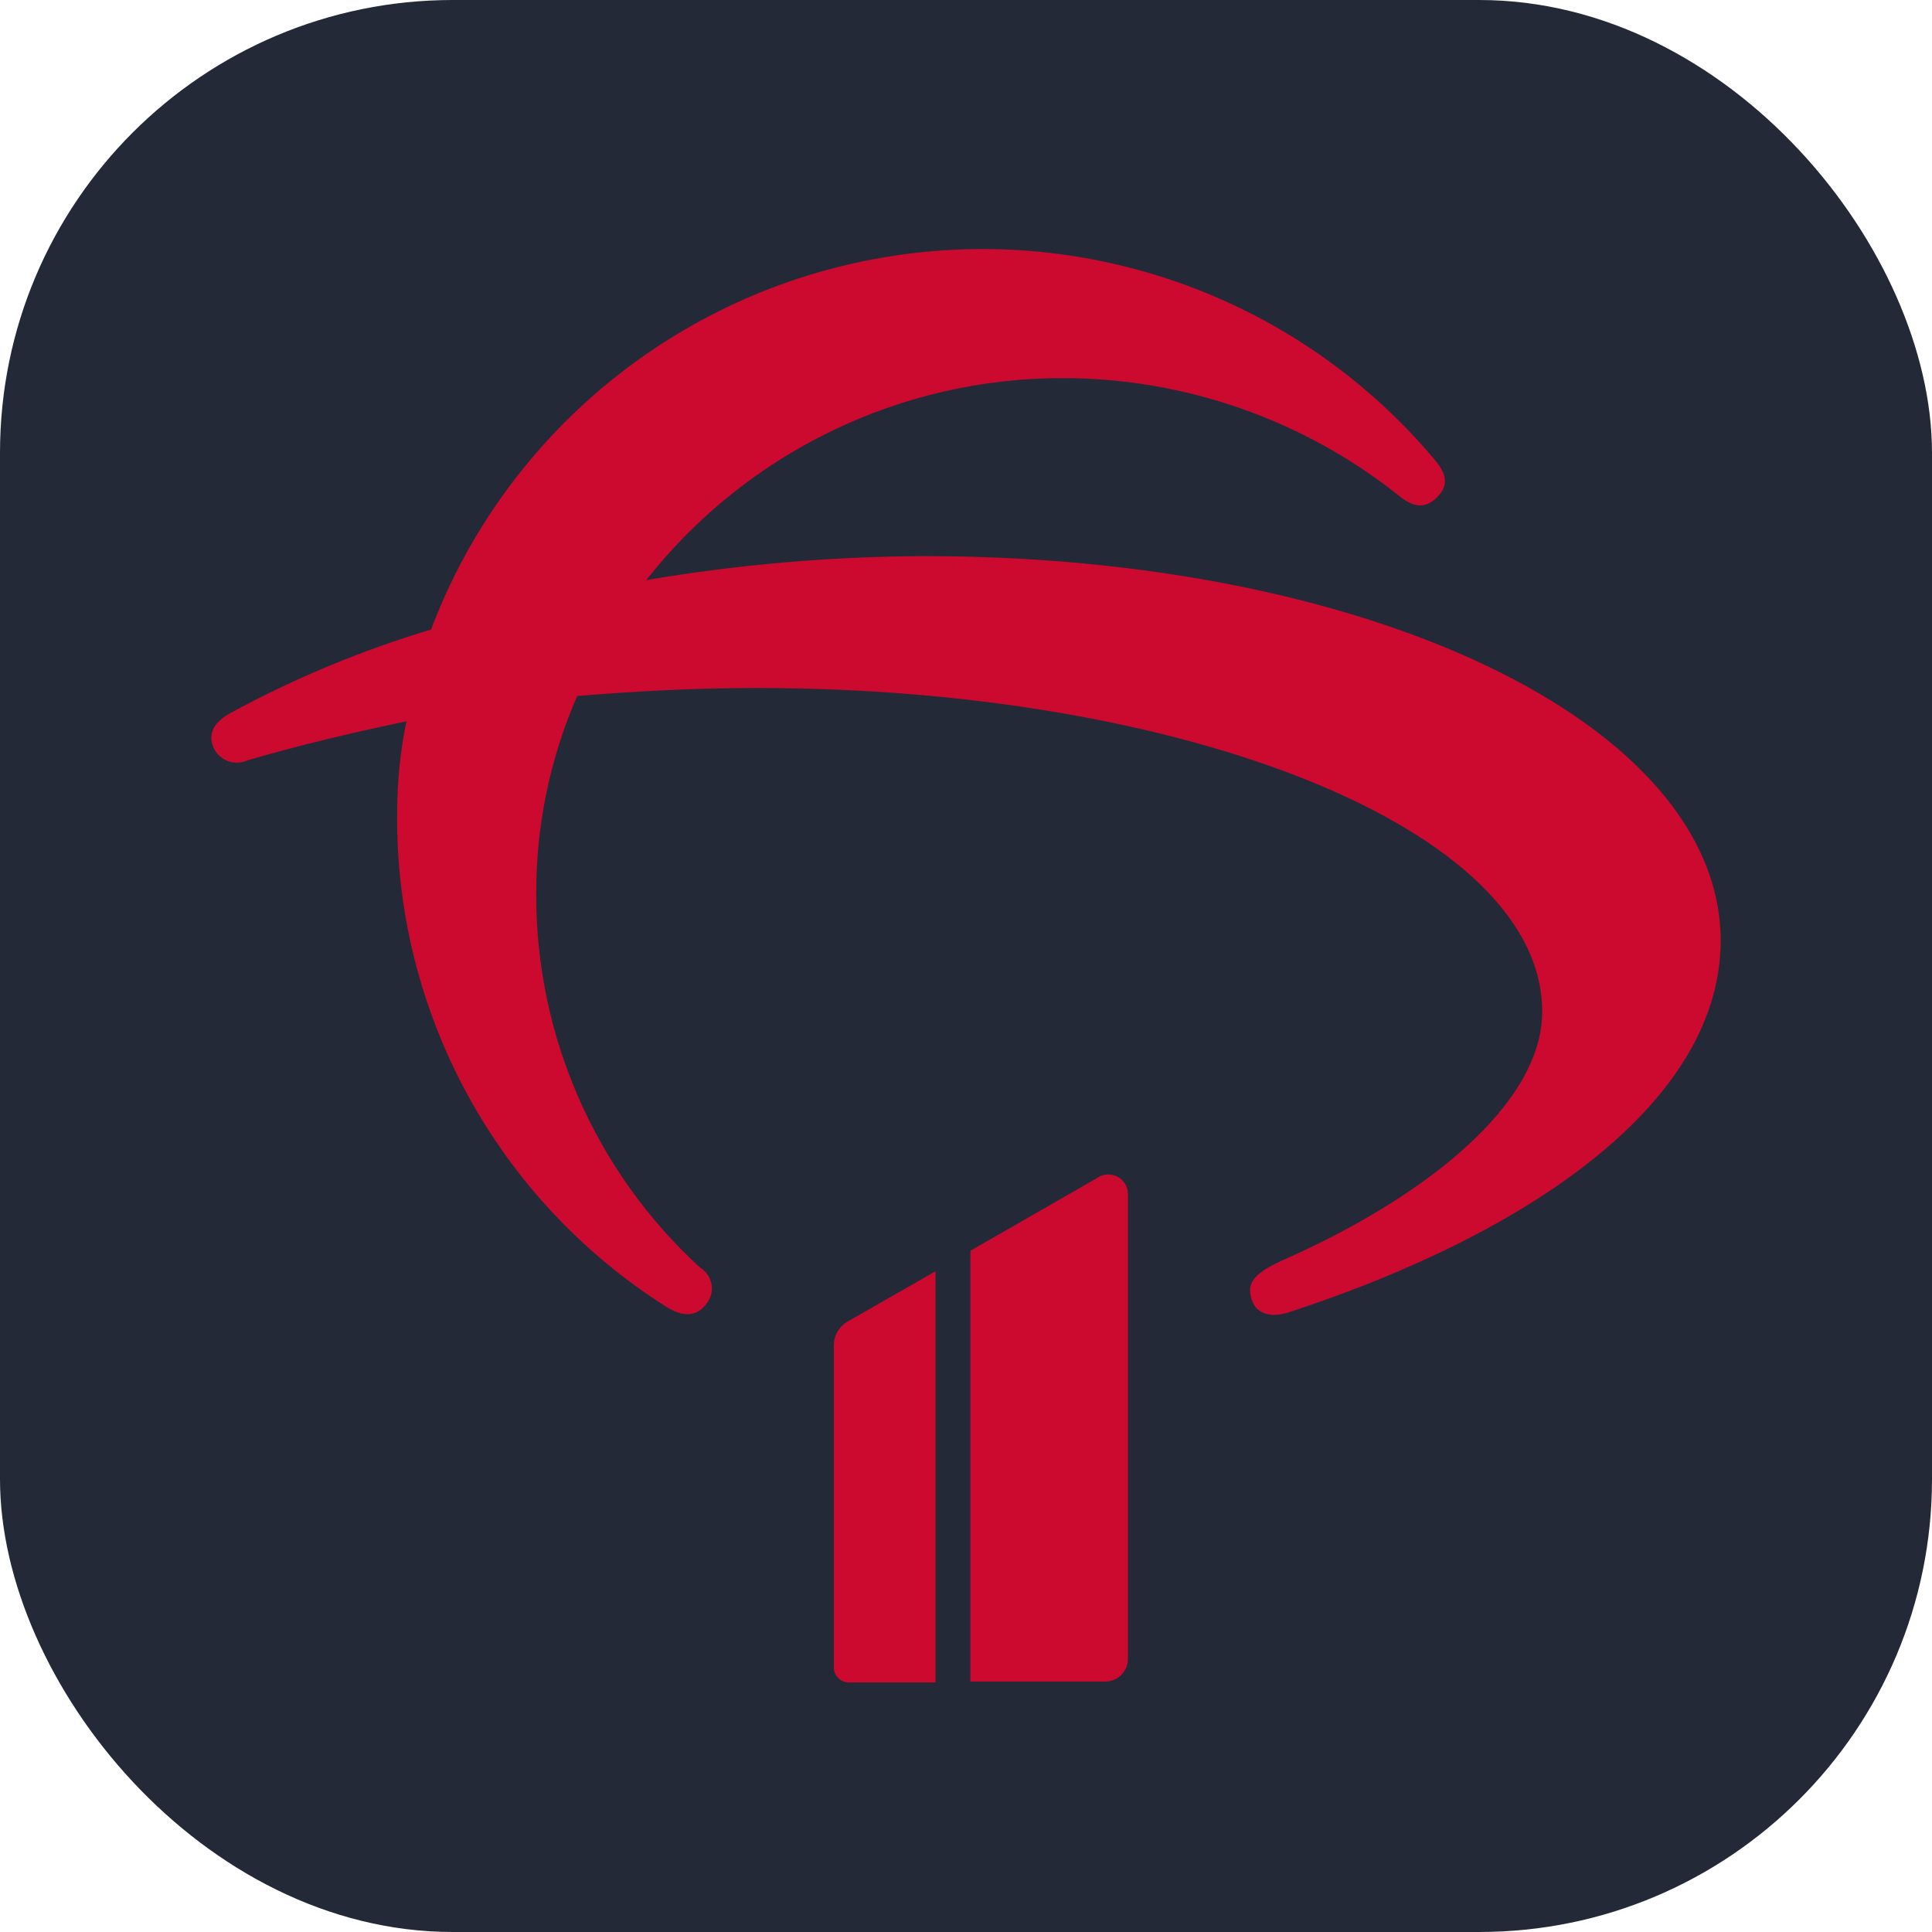 <svg width="256" height="256" viewBox="0 0 256 256" fill="none" xmlns="http://www.w3.org/2000/svg">
<g clip-path="url(#clip0_248_3107)">
<rect width="256" height="256" rx="60" fill="#242938"/>
<path d="M122.52 73.688C110.158 73.733 97.819 74.795 85.632 76.864C98.958 59.918 119.372 50.044 140.965 50.099C157.068 50.148 172.684 55.616 185.283 65.619C187.286 67.297 188.848 67.436 190.39 65.918C191.932 64.4 191.792 62.882 190.09 60.905C172.273 39.672 144.494 29.467 117.125 34.1C89.755 38.733 66.909 57.508 57.114 83.415C47.868 86.189 38.935 89.911 30.459 94.521C28.296 95.739 27.515 97.257 28.296 99.075C28.667 99.891 29.348 100.527 30.19 100.842C31.031 101.157 31.964 101.125 32.782 100.753C39.611 98.755 46.58 97.098 53.85 95.58C53.05 99.484 52.641 103.459 52.628 107.444C52.274 134.023 65.758 158.886 88.255 173.138C90.438 174.516 92.26 174.516 93.542 172.839C94.162 172.117 94.433 171.16 94.283 170.221C94.133 169.283 93.576 168.458 92.761 167.965C78.897 155.259 71.02 137.329 71.052 118.55C71.011 109.494 72.859 100.529 76.48 92.224C83.769 91.625 91.68 91.165 100.351 91.165C156.766 91.165 204.349 109.721 204.349 134.049C204.349 146.373 188.688 158.697 170.184 166.886C165.698 168.884 165.237 170.222 165.858 172.199C166.479 174.177 168.481 174.636 170.804 173.877C203.347 163.231 228 145.754 228 124.602C227.9 95.879 181.398 73.688 122.52 73.688Z" fill="#CC092F"/>
<path d="M145.291 156.14L128.589 165.727V222.813H146.453C148.112 222.813 149.456 221.471 149.456 219.816V158.297C149.488 157.299 148.942 156.372 148.054 155.912C147.166 155.452 146.091 155.54 145.291 156.14Z" fill="#CC092F"/>
<path d="M110.485 178.353V220.937C110.485 222.04 111.382 222.934 112.488 222.934H123.963V168.445L112.508 174.997C111.239 175.631 110.451 176.938 110.485 178.353Z" fill="#CC092F"/>
</g>
<defs>
<clipPath id="clip0_248_3107">
<rect width="256" height="256" fill="white"/>
</clipPath>
</defs>
</svg>
